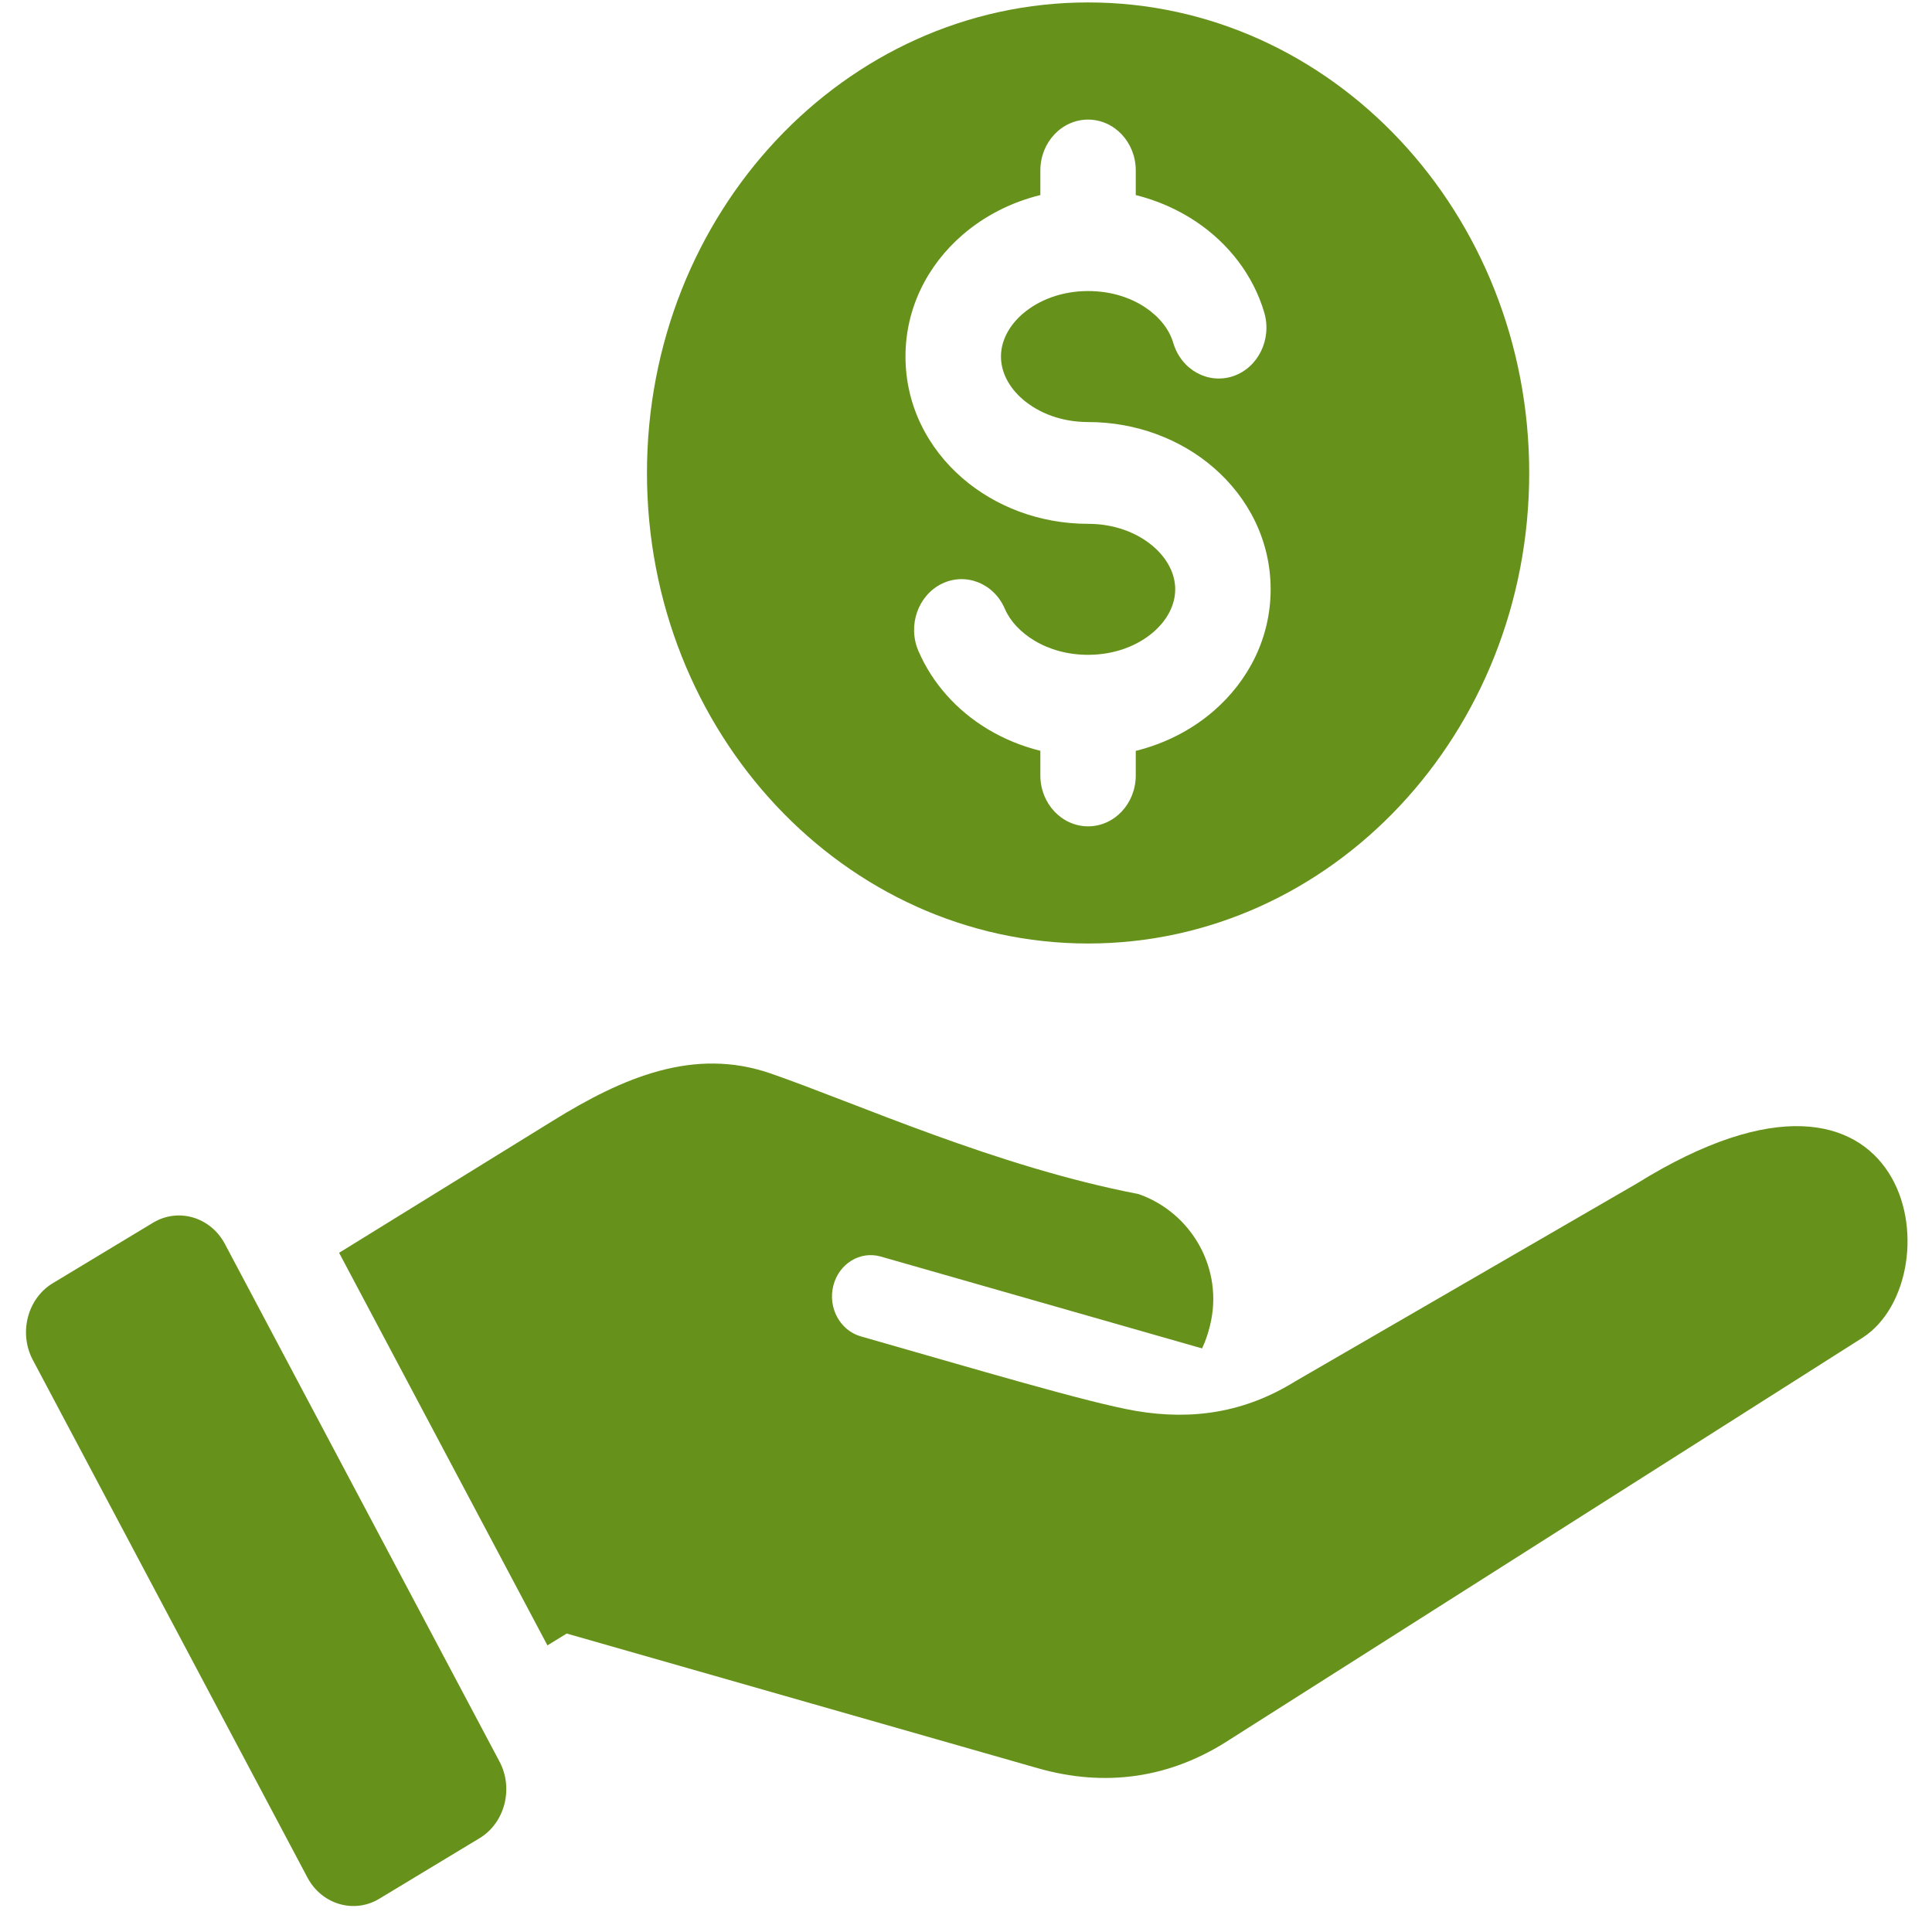 <svg width="31" height="31" viewBox="0 0 31 31" fill="none" xmlns="http://www.w3.org/2000/svg">
<path fill-rule="evenodd" clip-rule="evenodd" d="M3.608 19.959L8.015 28.266C8.244 28.697 8.1 29.25 7.696 29.494L6.085 30.467C5.681 30.711 5.162 30.558 4.933 30.126L0.526 21.82C0.297 21.388 0.441 20.835 0.845 20.591L2.456 19.619C2.861 19.375 3.379 19.528 3.608 19.959V19.959ZM17.459 0.039C21.368 0.039 24.537 3.419 24.537 7.589C24.537 11.758 21.368 15.139 17.459 15.139C13.55 15.139 10.381 11.759 10.381 7.589C10.381 3.419 13.55 0.039 17.459 0.039V0.039ZM20.285 5.012C20.109 4.418 19.717 3.909 19.191 3.556C18.904 3.364 18.577 3.218 18.224 3.13V2.735C18.224 2.284 17.881 1.919 17.459 1.919C17.036 1.919 16.693 2.284 16.693 2.735V3.13C16.218 3.246 15.792 3.469 15.447 3.766C14.88 4.256 14.529 4.946 14.529 5.721C14.529 6.497 14.88 7.187 15.447 7.676C15.969 8.126 16.68 8.405 17.458 8.405C17.875 8.405 18.246 8.544 18.507 8.77C18.723 8.956 18.857 9.2 18.857 9.456C18.857 9.712 18.723 9.955 18.507 10.142C18.245 10.368 17.875 10.507 17.458 10.507C17.134 10.507 16.838 10.423 16.598 10.279C16.377 10.146 16.209 9.968 16.123 9.768C15.948 9.36 15.496 9.18 15.113 9.366C14.73 9.553 14.561 10.036 14.736 10.444C14.96 10.965 15.353 11.402 15.851 11.701C16.106 11.854 16.39 11.972 16.693 12.047V12.442C16.693 12.893 17.036 13.259 17.459 13.259C17.882 13.259 18.224 12.893 18.224 12.442V12.048C18.699 11.931 19.126 11.708 19.47 11.411C20.037 10.921 20.388 10.231 20.388 9.456C20.388 8.681 20.037 7.99 19.47 7.501C18.949 7.051 18.237 6.772 17.459 6.772C17.042 6.772 16.672 6.633 16.41 6.407C16.194 6.221 16.061 5.977 16.061 5.721C16.061 5.465 16.194 5.222 16.41 5.035C16.672 4.81 17.042 4.67 17.459 4.67C17.813 4.67 18.131 4.768 18.378 4.934C18.6 5.082 18.761 5.282 18.826 5.503C18.953 5.933 19.383 6.171 19.786 6.036C20.189 5.9 20.412 5.442 20.285 5.012L20.285 5.012ZM5.441 20.102L8.784 26.401L9.093 26.211L16.649 28.371C17.735 28.682 18.784 28.535 19.742 27.906L29.894 21.459C31.378 20.485 30.722 16.22 26.26 18.992L20.785 22.163C19.983 22.661 19.142 22.794 18.226 22.639C17.462 22.508 15.636 21.963 13.81 21.442C13.479 21.347 13.282 20.984 13.371 20.63C13.46 20.277 13.8 20.067 14.132 20.162L19.288 21.636C19.34 21.526 19.381 21.407 19.413 21.278C19.645 20.359 19.115 19.453 18.267 19.159C15.979 18.719 13.737 17.699 12.364 17.224C11.133 16.798 9.993 17.289 8.873 17.982L5.441 20.102Z" fill="#66921B"/>
</svg>

